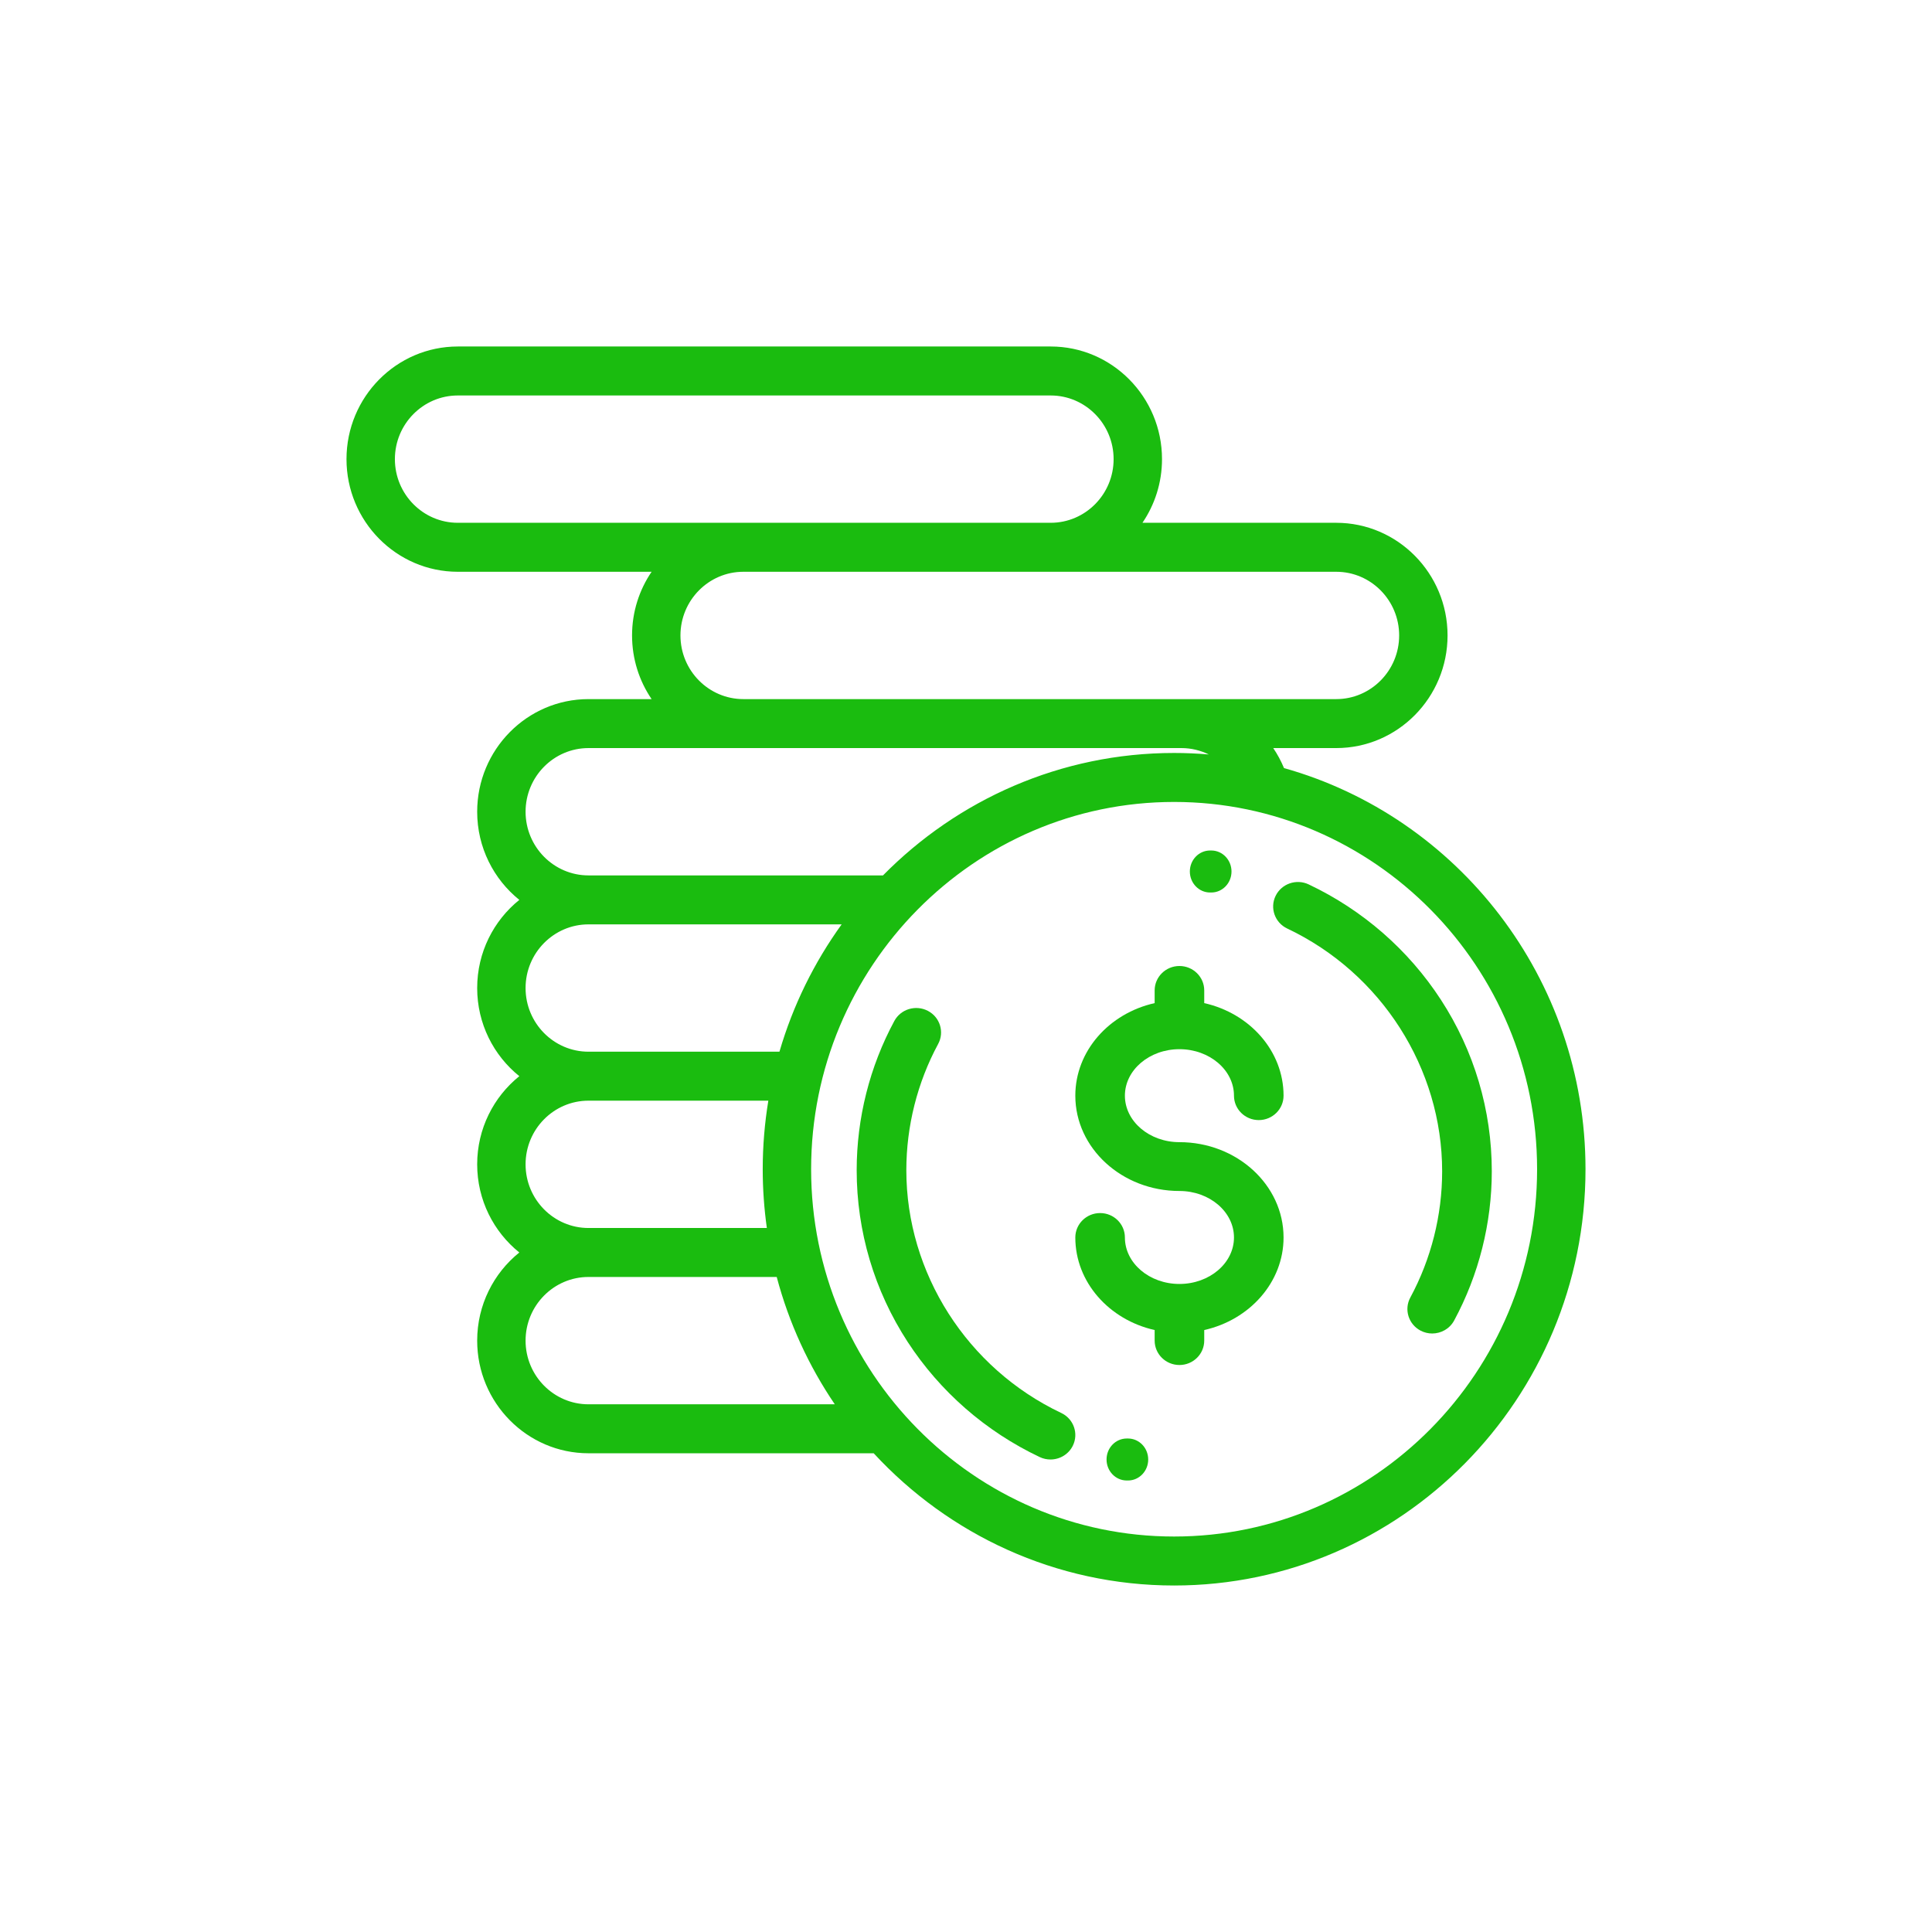 <svg width="139" height="139" viewBox="0 0 139 139" fill="none" xmlns="http://www.w3.org/2000/svg">
<path d="M84.856 82.174C82.692 82.174 80.932 80.674 80.932 78.83C80.932 76.985 82.692 75.485 84.856 75.485C87.02 75.485 88.78 76.985 88.78 78.83C88.78 79.799 89.579 80.586 90.564 80.586C91.548 80.586 92.347 79.799 92.347 78.83C92.347 75.611 89.912 72.904 86.64 72.17V71.256C86.64 70.287 85.841 69.5 84.856 69.5C83.871 69.5 83.073 70.287 83.073 71.256V72.17C79.8 72.904 77.365 75.611 77.365 78.83C77.365 82.611 80.726 85.687 84.856 85.687C87.02 85.687 88.78 87.187 88.78 89.032C88.78 90.876 87.02 92.376 84.856 92.376C82.692 92.376 80.932 90.876 80.932 89.032C80.932 88.062 80.134 87.275 79.149 87.275C78.164 87.275 77.365 88.062 77.365 89.032C77.365 92.25 79.8 94.957 83.073 95.691V96.45C83.073 97.42 83.871 98.207 84.856 98.207C85.841 98.207 86.64 97.42 86.64 96.45V95.691C89.912 94.957 92.347 92.25 92.347 89.032C92.347 85.25 88.987 82.174 84.856 82.174Z" fill="#1ABC0F"/>
<path d="M103.664 71.923C101.331 68.34 98.044 65.472 94.158 63.631C93.269 63.209 92.202 63.578 91.775 64.455C91.347 65.331 91.722 66.383 92.611 66.804C99.382 70.013 103.757 76.868 103.757 84.269C103.757 87.436 102.965 90.577 101.467 93.352C101.003 94.211 101.334 95.277 102.205 95.734C102.472 95.874 102.759 95.94 103.042 95.94C103.681 95.94 104.299 95.601 104.62 95.006C106.392 91.724 107.329 88.011 107.329 84.269C107.329 79.875 106.062 75.606 103.664 71.923Z" fill="#1ABC0F"/>
<path d="M87.156 61.19L87.058 61.19C86.256 61.19 85.605 61.867 85.605 62.701C85.605 63.535 86.256 64.212 87.058 64.212L87.142 64.212C87.144 64.212 87.147 64.212 87.149 64.212C87.948 64.212 88.598 63.54 88.602 62.708C88.605 61.874 87.958 61.194 87.156 61.19Z" fill="#1ABC0F"/>
<path d="M76.353 101.658C69.582 98.449 65.207 91.594 65.207 84.193C65.207 81.026 65.999 77.885 67.496 75.11C67.96 74.251 67.63 73.185 66.759 72.728C65.888 72.272 64.806 72.597 64.343 73.456C62.571 76.738 61.635 80.451 61.635 84.193C61.635 88.587 62.902 92.856 65.299 96.539C67.632 100.122 70.919 102.99 74.805 104.831C75.055 104.95 75.318 105.005 75.578 105.005C76.243 105.005 76.881 104.638 77.189 104.007C77.616 103.131 77.242 102.079 76.353 101.658Z" fill="#1ABC0F"/>
<path d="M81.156 103.495L81.072 103.495C80.266 103.493 79.616 104.164 79.612 104.998C79.609 105.833 80.256 106.512 81.059 106.516L81.156 106.516C81.958 106.516 82.609 105.84 82.609 105.006C82.609 104.171 81.958 103.495 81.156 103.495Z" fill="#1ABC0F"/>
<path d="M92.379 55.26C92.167 54.749 91.907 54.267 91.605 53.821H96.138C100.554 53.821 104.146 50.185 104.146 45.717C104.146 41.249 100.554 37.613 96.138 37.613H82.195C83.082 36.309 83.602 34.732 83.602 33.033C83.602 28.565 80.009 24.929 75.593 24.929H32.938C28.522 24.929 24.929 28.565 24.929 33.033C24.929 37.501 28.522 41.137 32.938 41.137H46.88C45.994 42.441 45.474 44.018 45.474 45.717C45.474 47.416 45.994 48.994 46.88 50.298H42.34C37.924 50.298 34.331 53.933 34.331 58.401C34.331 60.968 35.517 63.258 37.363 64.743C35.517 66.229 34.331 68.519 34.331 71.085C34.331 73.652 35.517 75.942 37.363 77.427C35.517 78.913 34.331 81.203 34.331 83.769C34.331 86.336 35.517 88.626 37.363 90.112C35.517 91.597 34.331 93.887 34.331 96.454C34.331 100.922 37.924 104.557 42.34 104.557H62.858C68.263 110.407 75.952 114.071 84.473 114.071C100.793 114.071 114.071 100.636 114.071 84.122C114.071 70.378 104.873 58.768 92.379 55.26ZM96.138 41.137C98.634 41.137 100.664 43.192 100.664 45.717C100.664 48.243 98.634 50.298 96.138 50.298H53.482C50.986 50.298 48.956 48.243 48.956 45.717C48.956 43.192 50.986 41.137 53.482 41.137H96.138ZM32.938 37.613C30.442 37.613 28.411 35.559 28.411 33.033C28.411 30.508 30.442 28.453 32.938 28.453H75.593C78.09 28.453 80.12 30.508 80.12 33.033C80.12 35.559 78.09 37.613 75.593 37.613H32.938ZM42.34 53.821H84.995C85.696 53.821 86.368 53.986 86.97 54.281C86.147 54.211 85.314 54.173 84.473 54.173C76.3 54.173 68.89 57.543 63.528 62.982H42.34C39.844 62.982 37.813 60.927 37.813 58.401C37.813 55.876 39.844 53.821 42.34 53.821ZM42.34 66.505H60.553C58.577 69.245 57.049 72.335 56.078 75.666H42.34C39.843 75.666 37.813 73.611 37.813 71.085C37.813 68.56 39.843 66.505 42.34 66.505ZM42.34 79.189H55.279C55.015 80.795 54.875 82.442 54.875 84.122C54.875 85.557 54.978 86.968 55.172 88.35H42.34C39.843 88.35 37.813 86.295 37.813 83.769C37.813 81.244 39.843 79.189 42.34 79.189ZM42.34 101.034C39.843 101.034 37.813 98.979 37.813 96.454C37.813 93.928 39.843 91.873 42.34 91.873H55.882C56.761 95.188 58.188 98.276 60.06 101.034H42.34ZM84.473 110.547C70.073 110.547 58.357 98.693 58.357 84.122C58.357 69.551 70.073 57.697 84.473 57.697C98.873 57.697 110.588 69.551 110.588 84.122C110.588 98.693 98.873 110.547 84.473 110.547Z" fill="#1ABC0F"/>
</svg>
